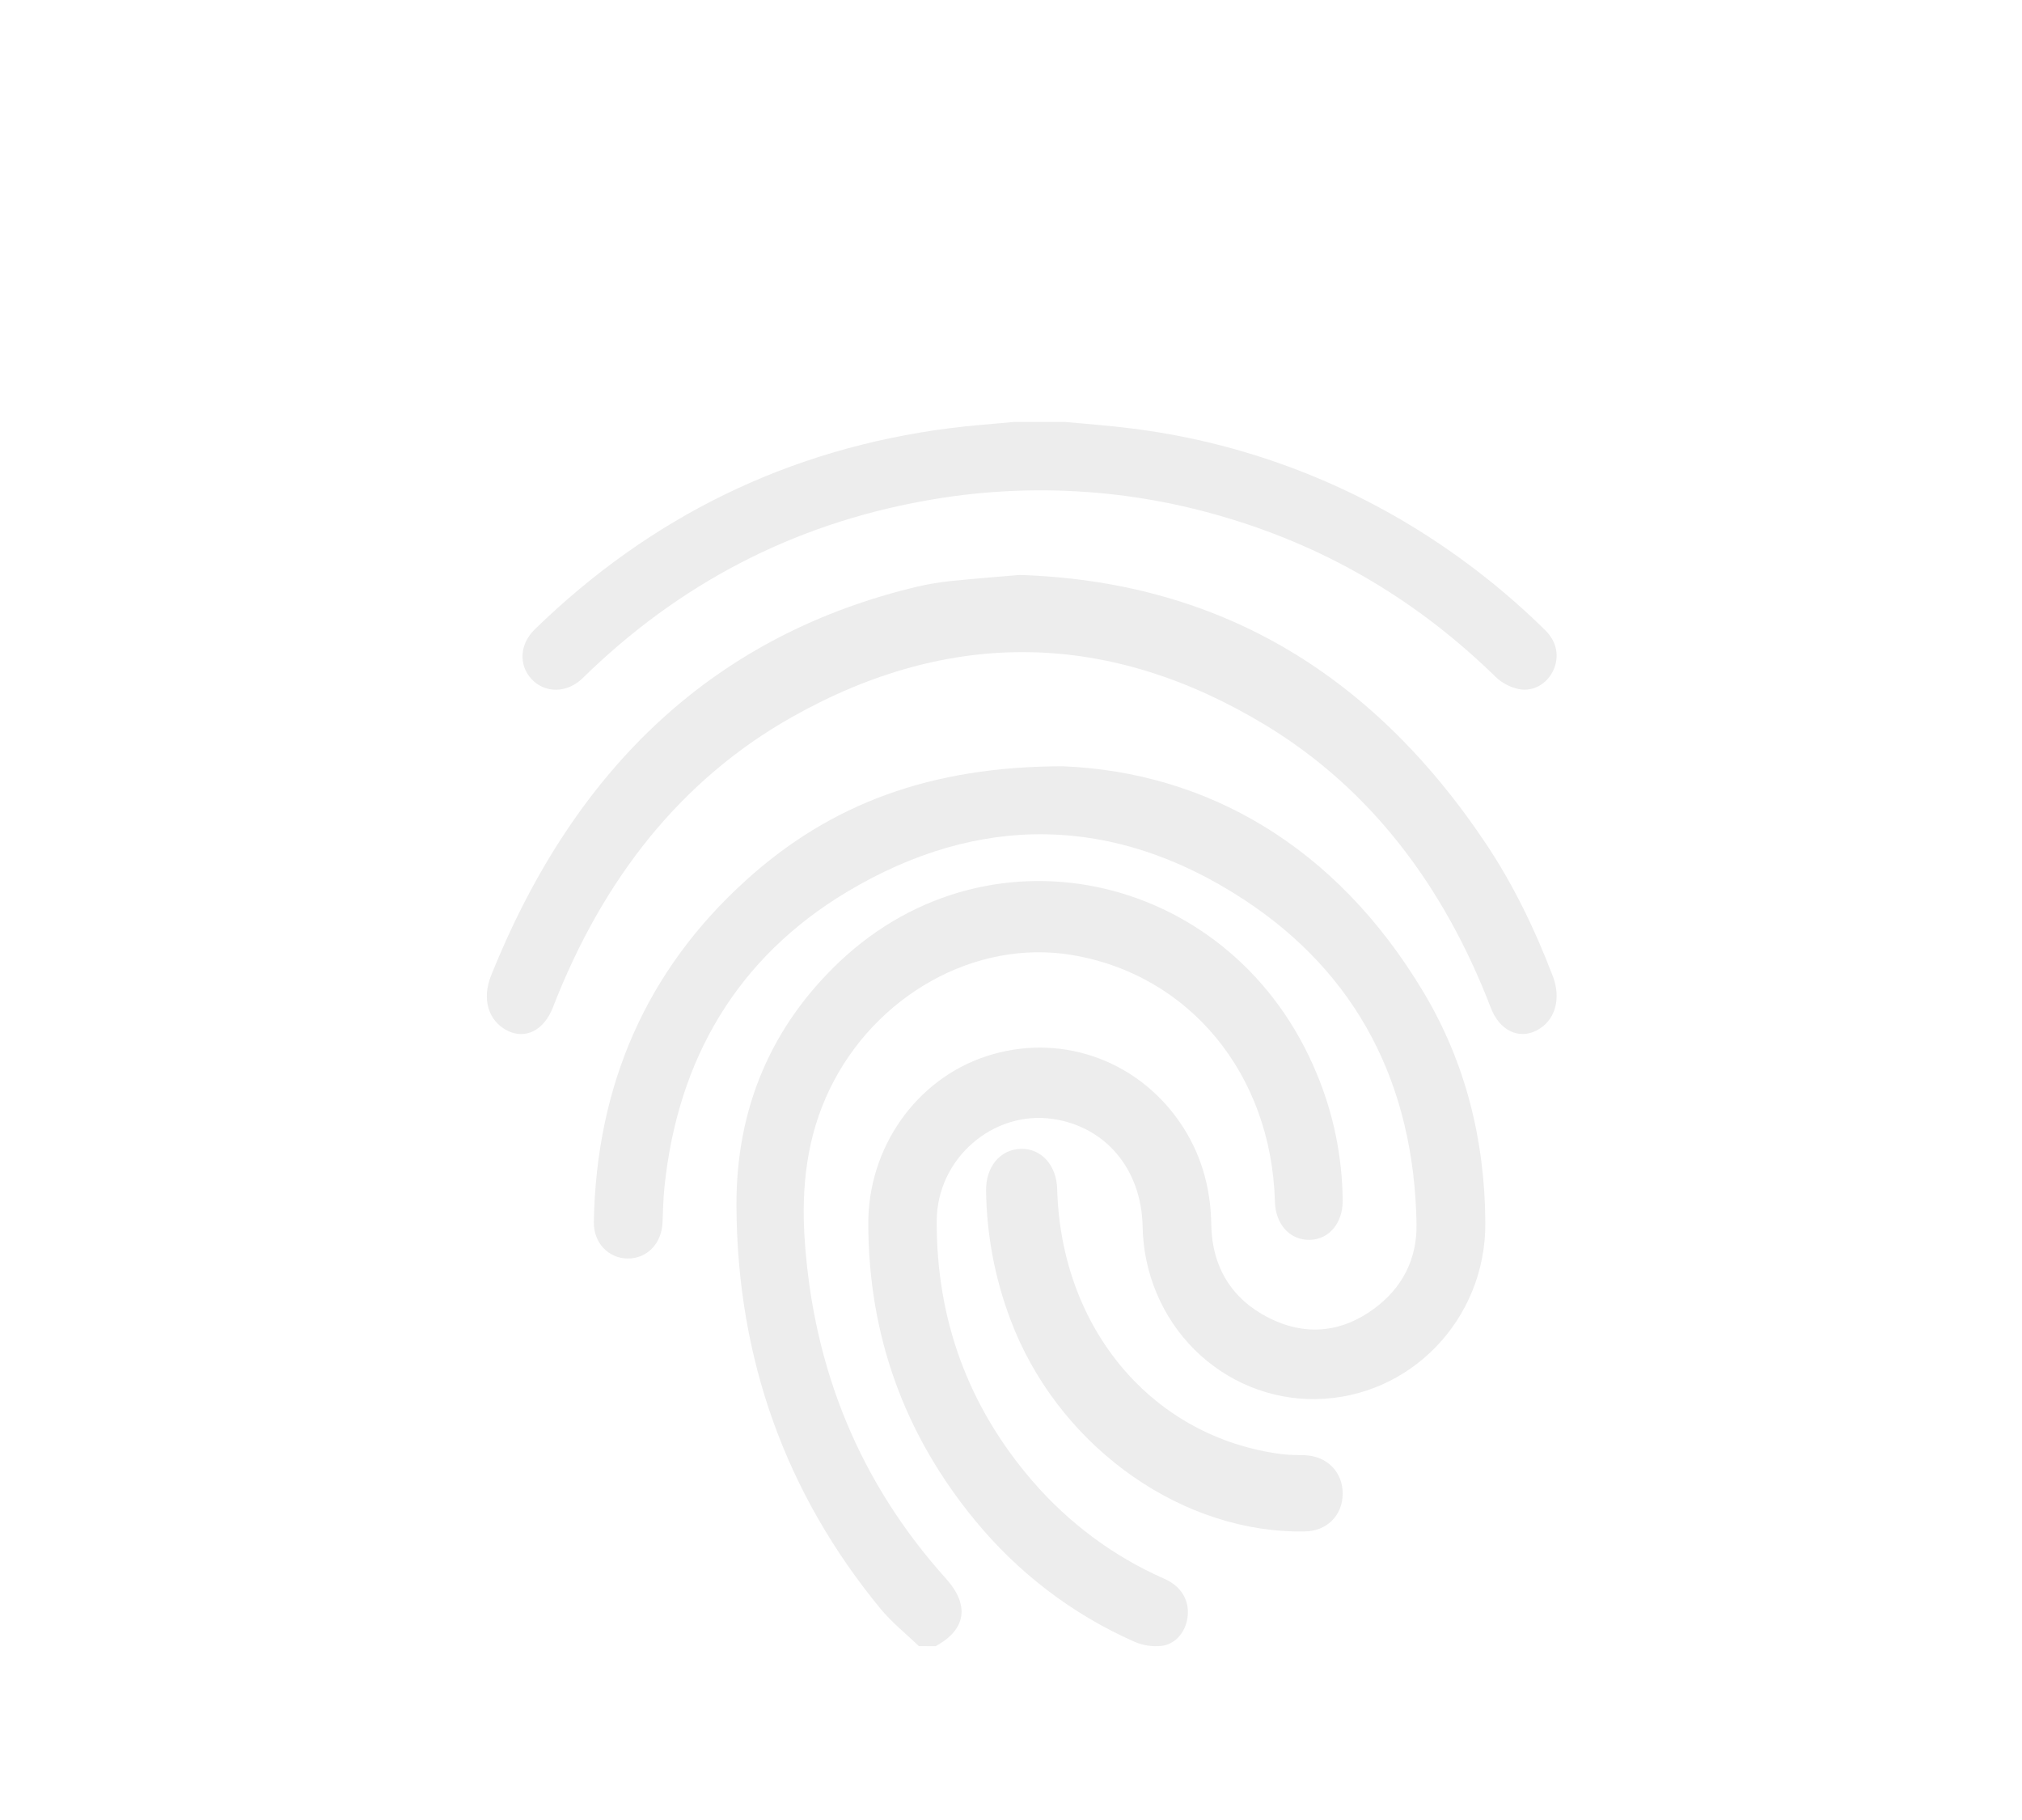 <?xml version="1.0" encoding="UTF-8"?>
<svg width="50px" height="45px" viewBox="0 0 50 45" version="1.1" xmlns="http://www.w3.org/2000/svg" xmlns:xlink="http://www.w3.org/1999/xlink">
    <!-- Generator: Sketch 55.2 (78181) - https://sketchapp.com -->
    <title>logo</title>
    <desc>Created with Sketch.</desc>
    <defs>
        <filter x="-44.4%" y="-38.7%" width="188.9%" height="177.4%" filterUnits="objectBoundingBox" id="filter-1">
            <feOffset dx="0" dy="2" in="SourceAlpha" result="shadowOffsetOuter1"></feOffset>
            <feGaussianBlur stdDeviation="2" in="shadowOffsetOuter1" result="shadowBlurOuter1"></feGaussianBlur>
            <feColorMatrix values="0 0 0 0 1   0 0 0 0 1   0 0 0 0 1  0 0 0 0.158 0" type="matrix" in="shadowBlurOuter1" result="shadowMatrixOuter1"></feColorMatrix>
            <feMerge>
                <feMergeNode in="shadowMatrixOuter1"></feMergeNode>
                <feMergeNode in="SourceGraphic"></feMergeNode>
            </feMerge>
        </filter>
    </defs>
    <g id="Page-1" stroke="none" stroke-width="1" fill="none" fill-rule="evenodd">
        <g id="Group-3" transform="translate(-32, -796)" fill-rule="nonzero">
            <g id="BrandLogo" transform="translate(34, 797)">
                <g id="logo">
                    <g id="hexagon-svgrepo-com-(1)" stroke="#FFFFFF" stroke-width="2">
                        <polygon id="Path" points="11.666 42.989 0.08 21.495 11.666 0 34.838 0 46.424 21.495 34.838 42.989"></polygon>
                    </g>
                    <g id="fingerprint" filter="url(#filter-1)" transform="translate(10, 7)" fill="#EDEDED">
                        <path d="M10.721,30.701 C10.401,30.391 10.049,30.112 9.766,29.768 C7.431,26.925 6.23,23.605 6.211,19.824 C6.198,17.407 7.072,15.373 8.768,13.771 C12.547,10.207 18.529,11.619 20.56,16.547 C20.974,17.536 21.193,18.605 21.202,19.687 C21.205,20.241 20.864,20.646 20.39,20.656 C19.898,20.666 19.541,20.276 19.526,19.71 C19.44,16.555 17.41,14.093 14.497,13.611 C12.12,13.217 9.635,14.606 8.513,16.938 C7.953,18.1 7.814,19.334 7.896,20.616 C8.109,23.871 9.274,26.675 11.391,29.03 C11.983,29.689 11.894,30.292 11.134,30.703 L10.721,30.701 Z" id="Path"></path>
                        <path d="M14.331,0.432 C14.874,0.484 15.419,0.522 15.961,0.591 C18.486,0.903 20.912,1.761 23.07,3.107 C24.205,3.814 25.258,4.644 26.21,5.582 C26.501,5.868 26.569,6.236 26.407,6.581 C26.255,6.904 25.915,7.112 25.553,7.037 C25.343,6.992 25.149,6.891 24.992,6.744 C23.109,4.901 20.914,3.579 18.39,2.819 C15.954,2.075 13.375,1.926 10.869,2.382 C7.592,2.97 4.779,4.444 2.406,6.769 C2.026,7.14 1.482,7.147 1.15,6.797 C0.818,6.446 0.85,5.926 1.221,5.564 C4.088,2.773 7.502,1.1 11.477,0.588 C12.01,0.519 12.546,0.484 13.08,0.432 L14.331,0.432 Z" id="Path"></path>
                        <path d="M14.287,8.946 C17.827,9.094 21.031,10.901 23.202,14.534 C24.244,16.276 24.72,18.201 24.729,20.241 C24.742,22.626 22.863,24.562 20.533,24.593 C19.416,24.608 18.339,24.168 17.537,23.37 C16.736,22.571 16.275,21.478 16.255,20.331 C16.229,18.917 15.346,17.857 14.033,17.666 C12.558,17.451 11.169,18.644 11.163,20.188 C11.154,22.626 11.943,24.771 13.516,26.602 C14.419,27.654 15.539,28.486 16.795,29.037 C17.201,29.217 17.402,29.551 17.371,29.935 C17.342,30.304 17.105,30.64 16.739,30.693 C16.5,30.722 16.258,30.685 16.038,30.586 C14.509,29.91 13.157,28.875 12.088,27.564 C10.361,25.455 9.476,23.018 9.471,20.258 C9.466,18.37 10.657,16.689 12.377,16.12 C14.16,15.529 16.074,16.168 17.161,17.729 C17.688,18.486 17.938,19.337 17.952,20.272 C17.968,21.326 18.458,22.117 19.366,22.58 C20.263,23.037 21.165,22.96 21.986,22.352 C22.674,21.843 23.044,21.132 23.028,20.259 C22.967,16.817 21.566,14.074 18.742,12.231 C15.549,10.146 12.199,10.1 8.938,12.056 C6.249,13.669 4.754,16.167 4.429,19.37 C4.4,19.655 4.395,19.942 4.383,20.228 C4.362,20.746 4,21.121 3.521,21.117 C3.043,21.114 2.673,20.725 2.684,20.208 C2.747,16.839 3.978,14 6.44,11.771 C8.533,9.873 11.011,8.949 14.287,8.946 Z" id="Path"></path>
                        <path d="M13.211,4.216 C17.991,4.368 21.839,6.523 24.736,10.847 C25.414,11.859 25.95,12.966 26.396,14.131 C26.617,14.705 26.451,15.247 25.992,15.481 C25.551,15.705 25.08,15.477 24.867,14.924 C23.694,11.871 21.859,9.482 19.289,7.926 C15.436,5.597 11.504,5.52 7.588,7.727 C4.854,9.267 2.913,11.714 1.674,14.904 C1.45,15.482 0.987,15.71 0.537,15.478 C0.078,15.24 -0.089,14.705 0.141,14.128 C2.247,8.876 5.768,5.667 10.704,4.5 C10.976,4.438 11.25,4.393 11.525,4.365 C12.101,4.306 12.679,4.262 13.211,4.216 Z" id="Path"></path>
                        <path d="M20.006,27.865 C17.007,27.797 14.112,25.63 12.986,22.626 C12.602,21.612 12.397,20.53 12.384,19.436 C12.377,18.844 12.736,18.419 13.243,18.406 C13.75,18.392 14.126,18.812 14.142,19.399 C14.236,22.867 16.502,25.543 19.696,25.954 C19.884,25.978 20.077,25.974 20.266,25.981 C20.817,26.002 21.207,26.399 21.202,26.938 C21.197,27.476 20.803,27.866 20.25,27.865 L20.006,27.865 Z" id="Path"></path>
                    </g>
                </g>
            </g>
        </g>
    </g>
</svg>